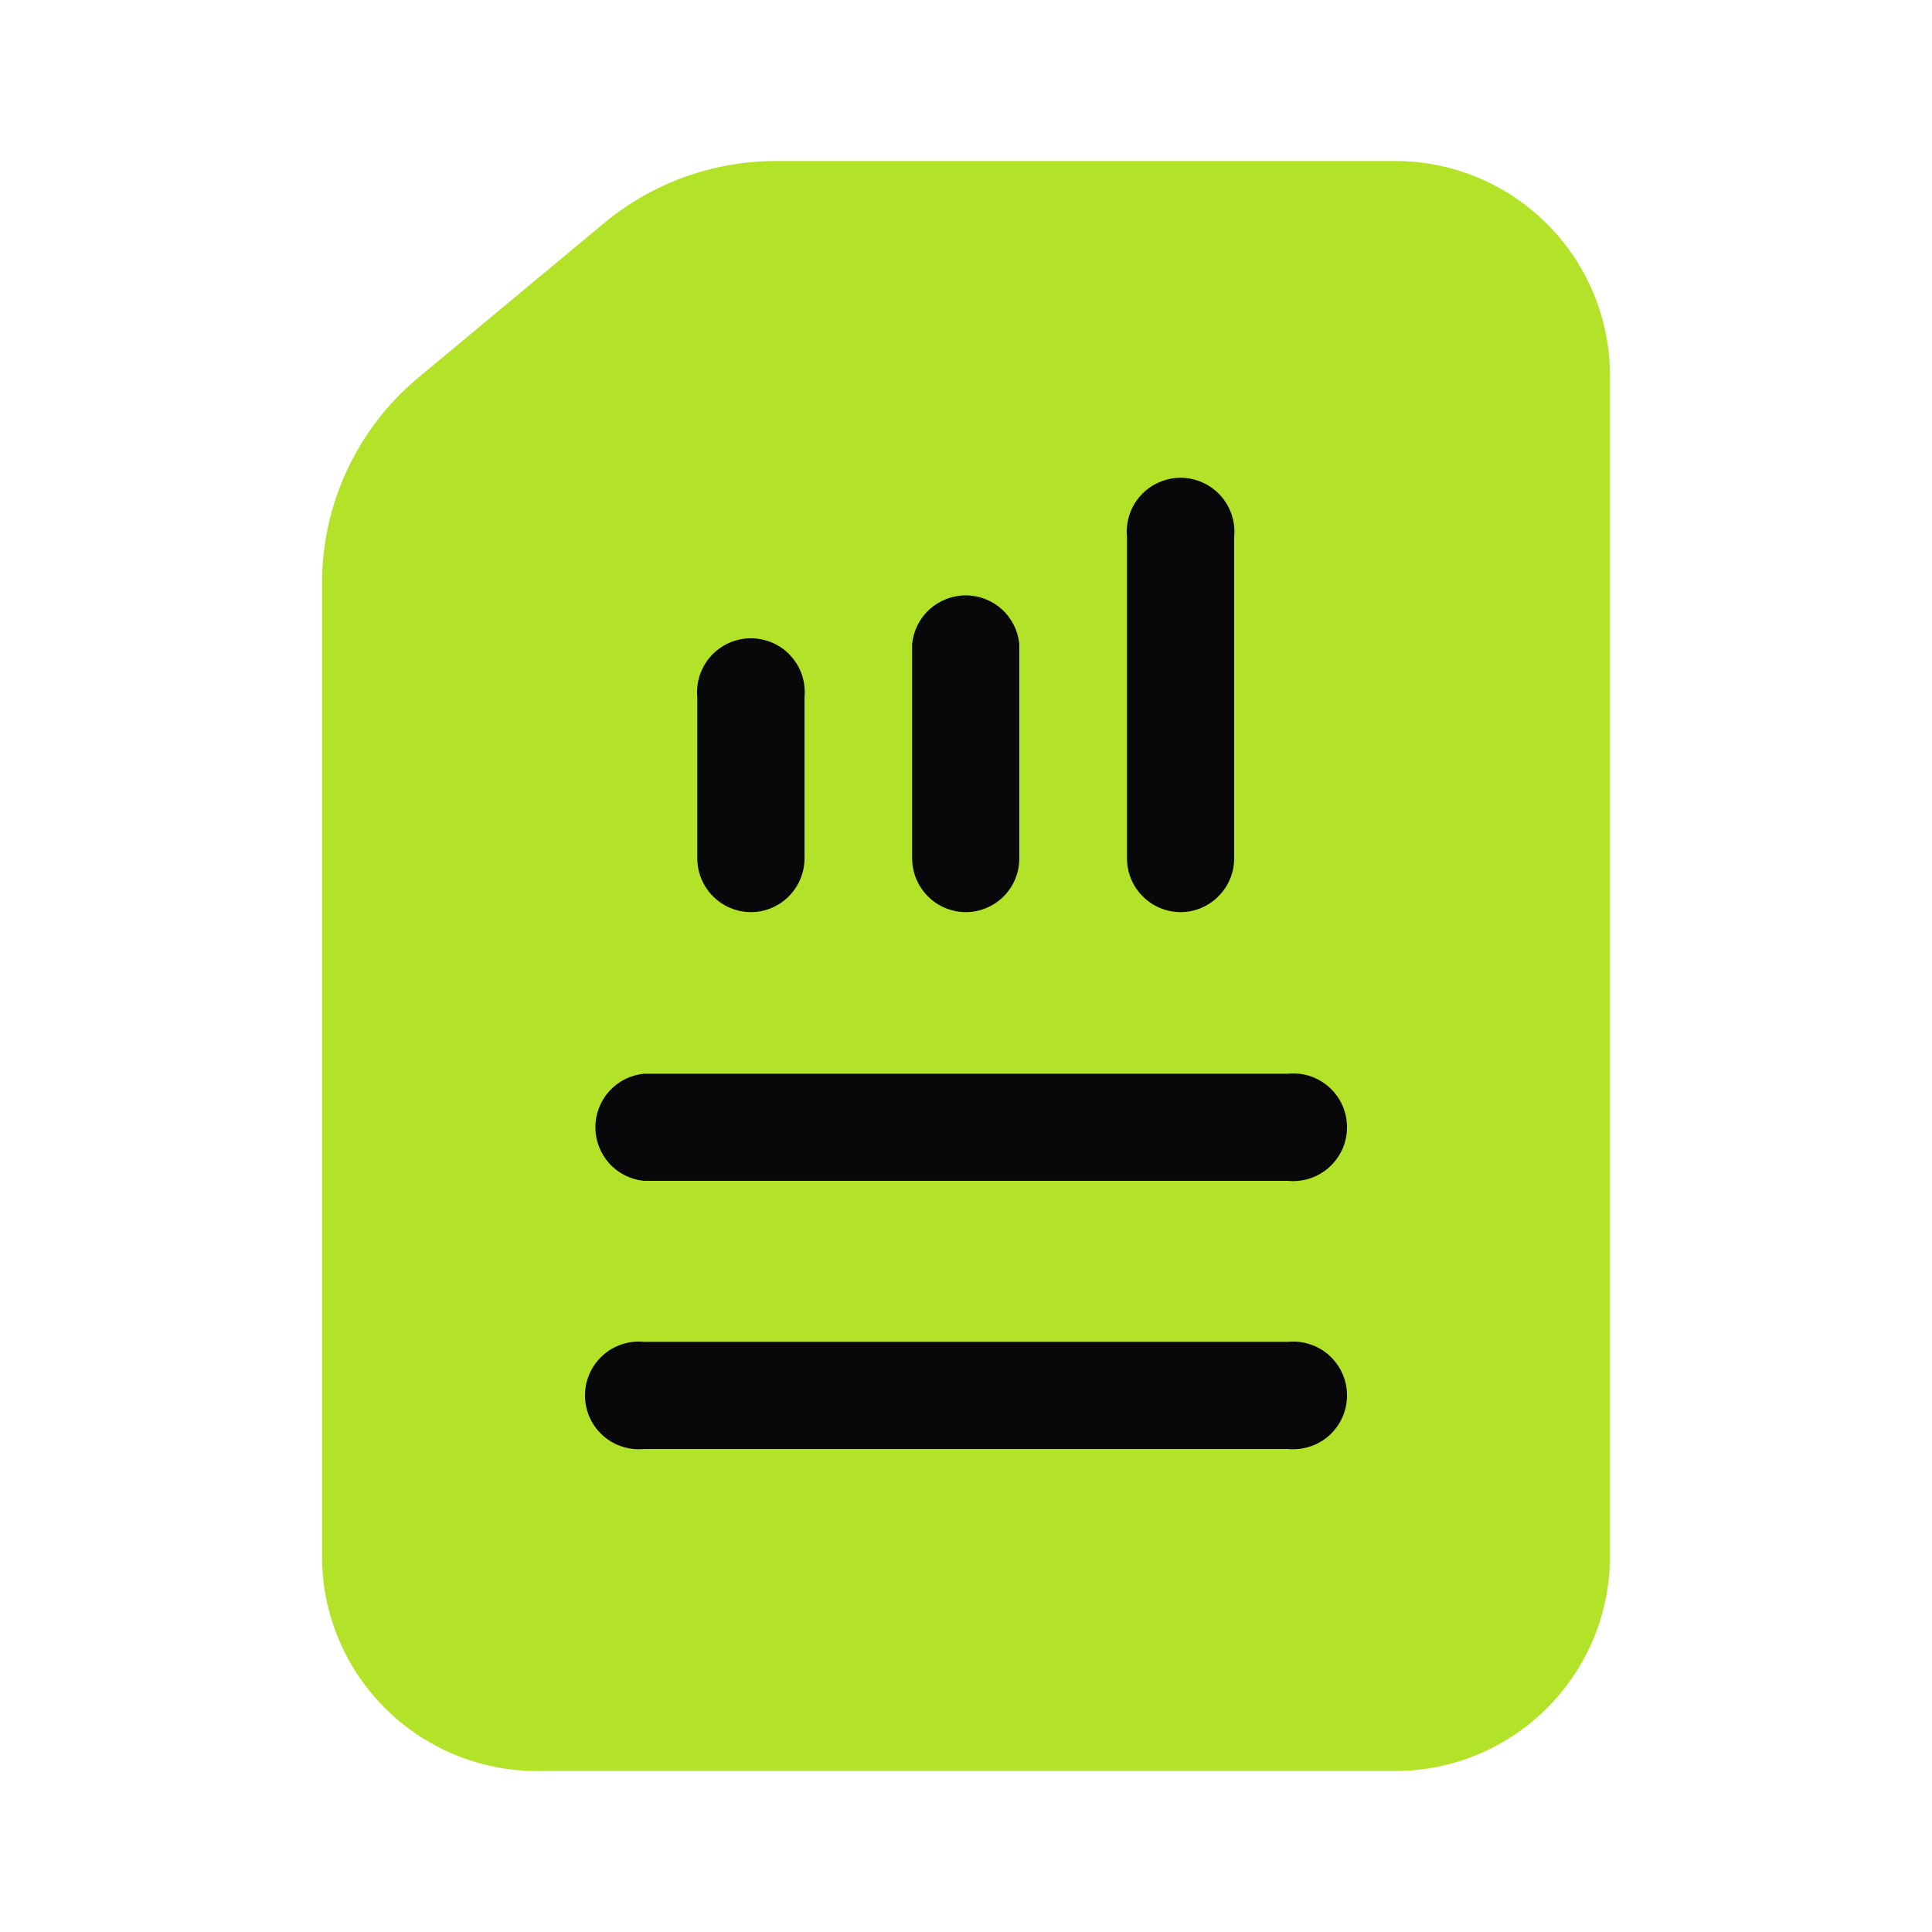 <svg width="24" height="24" viewBox="0 0 24 24" fill="none" xmlns="http://www.w3.org/2000/svg">
<path fill-rule="evenodd" clip-rule="evenodd" d="M19.331 4.669C19.331 4.138 19.12 3.63 18.745 3.254C18.37 2.879 17.862 2.669 17.331 2.669H9.631C9.007 2.671 8.403 2.892 7.925 3.294L5.625 5.2C5.325 5.451 5.084 5.764 4.919 6.119C4.754 6.473 4.668 6.859 4.669 7.25V19.331C4.669 19.862 4.879 20.37 5.255 20.745C5.63 21.12 6.138 21.331 6.669 21.331H17.331C17.862 21.331 18.37 21.12 18.745 20.745C19.12 20.37 19.331 19.862 19.331 19.331V4.669Z" fill="#B3E329"/>
<path d="M9.331 11.331C9.154 11.331 8.984 11.261 8.858 11.135C8.733 11.01 8.662 10.84 8.662 10.662V8.663C8.653 8.57 8.664 8.476 8.693 8.387C8.723 8.299 8.77 8.218 8.833 8.148C8.896 8.079 8.972 8.024 9.057 7.986C9.143 7.949 9.235 7.929 9.328 7.929C9.421 7.929 9.514 7.949 9.599 7.986C9.684 8.024 9.761 8.079 9.823 8.148C9.886 8.218 9.934 8.299 9.963 8.387C9.992 8.476 10.003 8.57 9.994 8.663V10.662C9.994 10.839 9.924 11.008 9.8 11.133C9.676 11.258 9.508 11.33 9.331 11.331Z" fill="#08080B"/>
<path d="M12 11.331C11.823 11.331 11.652 11.261 11.527 11.135C11.402 11.01 11.331 10.84 11.331 10.662V8C11.347 7.835 11.424 7.681 11.547 7.569C11.671 7.458 11.831 7.396 11.997 7.396C12.163 7.396 12.323 7.458 12.446 7.569C12.569 7.681 12.646 7.835 12.662 8V10.669C12.661 10.844 12.591 11.012 12.467 11.136C12.343 11.259 12.175 11.33 12 11.331Z" fill="#08080B"/>
<path d="M14.669 11.331C14.491 11.331 14.321 11.261 14.196 11.135C14.07 11.01 14 10.84 14 10.662V6.669C13.991 6.576 14.002 6.482 14.031 6.394C14.06 6.305 14.108 6.224 14.17 6.155C14.233 6.086 14.31 6.03 14.395 5.993C14.48 5.955 14.572 5.935 14.666 5.935C14.759 5.935 14.851 5.955 14.936 5.993C15.022 6.03 15.098 6.086 15.161 6.155C15.223 6.224 15.271 6.305 15.3 6.394C15.33 6.482 15.34 6.576 15.331 6.669V10.669C15.33 10.844 15.259 11.011 15.135 11.135C15.011 11.259 14.844 11.33 14.669 11.331Z" fill="#08080B"/>
<path d="M17.331 22H6.669C5.961 22 5.282 21.719 4.782 21.218C4.281 20.718 4 20.039 4 19.331V7.25C3.999 6.761 4.106 6.278 4.314 5.835C4.521 5.392 4.824 5 5.2 4.688L7.5 2.775C8.098 2.276 8.852 2.002 9.631 2L17.331 2C18.039 2 18.718 2.281 19.218 2.782C19.719 3.282 20 3.961 20 4.669V19.331C20 20.039 19.719 20.718 19.218 21.218C18.718 21.719 18.039 22 17.331 22ZM9.631 3.331C9.174 3.338 8.733 3.502 8.381 3.794L6.05 5.713C5.824 5.9 5.643 6.135 5.519 6.401C5.395 6.667 5.331 6.957 5.331 7.25V19.331C5.333 19.684 5.474 20.021 5.723 20.271C5.972 20.52 6.31 20.661 6.662 20.663H17.331C17.684 20.661 18.021 20.52 18.271 20.271C18.52 20.021 18.661 19.684 18.663 19.331V4.669C18.661 4.316 18.52 3.979 18.271 3.729C18.021 3.48 17.684 3.339 17.331 3.337L9.631 3.331Z" fill="#B3E329"/>
<path d="M16 18H8C7.907 18.009 7.813 17.998 7.725 17.969C7.636 17.94 7.555 17.892 7.486 17.83C7.417 17.767 7.362 17.691 7.324 17.605C7.286 17.52 7.267 17.428 7.267 17.334C7.267 17.241 7.286 17.149 7.324 17.064C7.362 16.978 7.417 16.902 7.486 16.839C7.555 16.776 7.636 16.729 7.725 16.7C7.813 16.67 7.907 16.66 8 16.669H16C16.093 16.66 16.186 16.67 16.275 16.7C16.364 16.729 16.445 16.776 16.514 16.839C16.583 16.902 16.638 16.978 16.676 17.064C16.714 17.149 16.733 17.241 16.733 17.334C16.733 17.428 16.714 17.52 16.676 17.605C16.638 17.691 16.583 17.767 16.514 17.83C16.445 17.892 16.364 17.94 16.275 17.969C16.186 17.998 16.093 18.009 16 18Z" fill="#08080B"/>
<path d="M16 14.669H8C7.835 14.653 7.681 14.576 7.569 14.453C7.458 14.329 7.396 14.169 7.396 14.003C7.396 13.837 7.458 13.677 7.569 13.554C7.681 13.431 7.835 13.354 8 13.338H16C16.093 13.329 16.186 13.339 16.275 13.368C16.364 13.398 16.445 13.445 16.514 13.508C16.583 13.571 16.638 13.647 16.676 13.732C16.714 13.818 16.733 13.91 16.733 14.003C16.733 14.096 16.714 14.189 16.676 14.274C16.638 14.359 16.583 14.436 16.514 14.498C16.445 14.561 16.364 14.608 16.275 14.638C16.186 14.667 16.093 14.678 16 14.669Z" fill="#08080B"/>
</svg>
